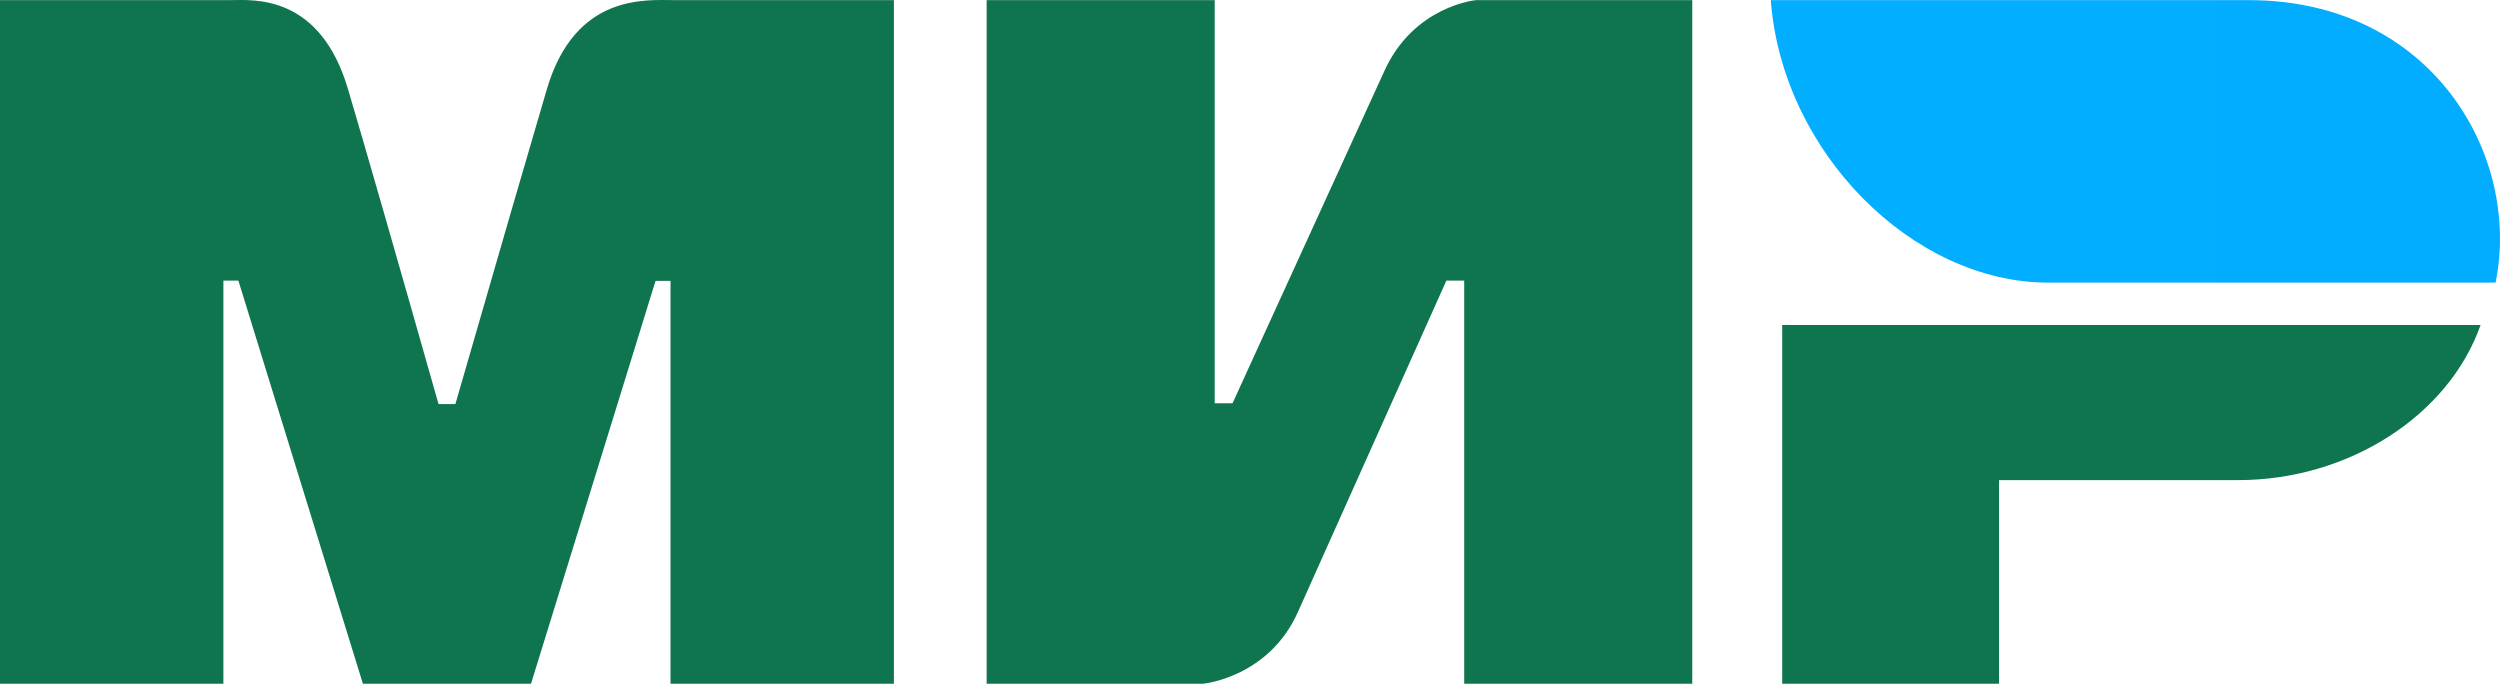 <svg width="117" height="32" viewBox="0 0 117 32" fill="none" xmlns="http://www.w3.org/2000/svg">
<g id="sim">
<g id="mir-logo">
<g id="Group-5">
<path id="Combined-Shape" fill-rule="evenodd" clip-rule="evenodd" d="M10.819 0.005C11.865 -0.001 14.971 -0.281 16.287 4.171C17.174 7.171 18.585 12.084 20.523 18.911H21.312C23.39 11.714 24.817 6.8 25.594 4.171C26.924 -0.328 30.247 0.006 31.577 0.006L41.835 0.006V32H31.38V13.145H30.679L24.851 32H16.984L11.156 13.131H10.455V32H0V0.006L10.819 0.005ZM56.848 0.006V18.874H57.682L64.772 3.359C66.148 0.271 69.081 0.006 69.081 0.006H79.198V32H68.525V13.131H67.691L60.74 28.647C59.364 31.721 56.292 32 56.292 32H46.175V0.006H56.848ZM116.091 15.21C114.602 19.44 109.926 22.469 104.75 22.469H93.556V32H83.407V15.21H116.091Z" fill="#0F754E"/>
<path id="path24" fill-rule="evenodd" clip-rule="evenodd" d="M105.238 0.006H82.873C83.405 7.129 89.523 13.227 95.856 13.227H116.794C118.003 7.307 113.843 0.006 105.238 0.006Z" fill="url(#paint0_linear_288_2280)"/>
</g>
</g>
</g>
<defs>
<linearGradient id="paint0_linear_288_2280" x1="3495.54" y1="831.654" x2="82.873" y2="831.654" gradientUnits="userSpaceOnUse">
<stop stop-color="#1F5CD7"/>
<stop offset="1" stop-color="#02AEFF"/>
</linearGradient>
</defs>
</svg>
